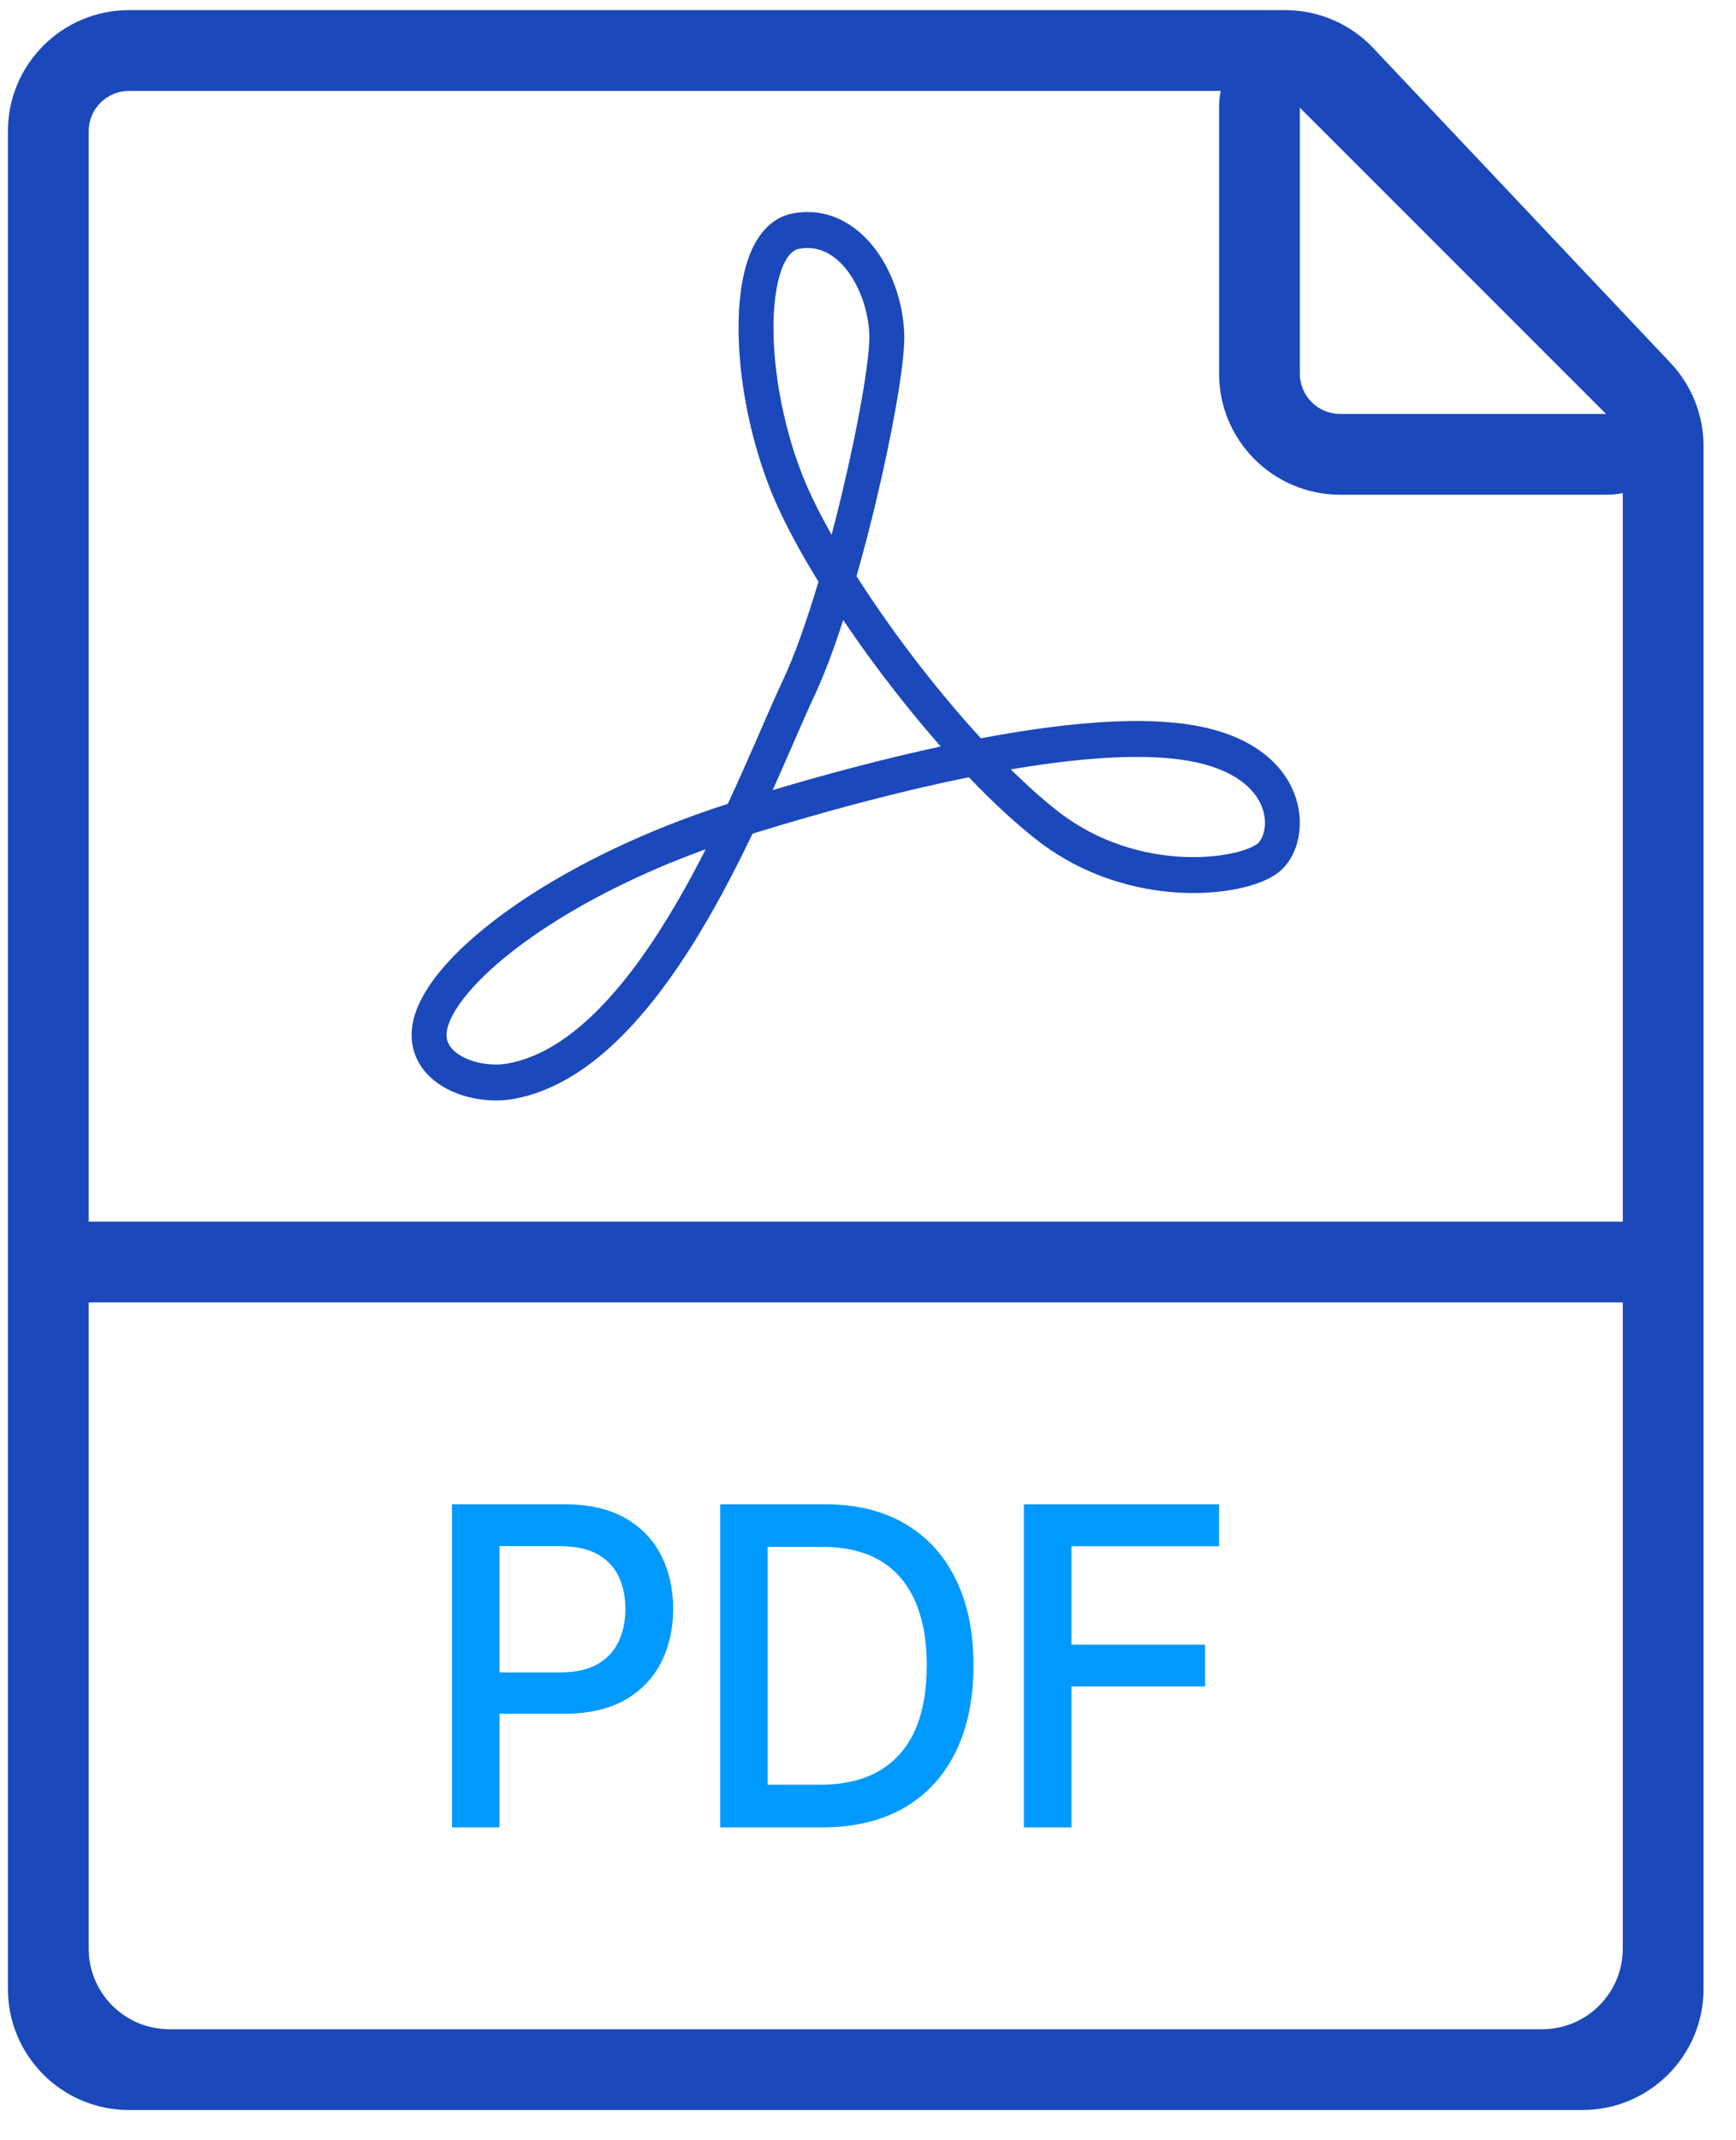 <svg width="43" height="53" viewBox="0 0 43 53" fill="none" xmlns="http://www.w3.org/2000/svg">
<path fill-rule="evenodd" clip-rule="evenodd" d="M21.011 6.732C20.687 6.293 20.272 6.071 19.79 6.161C19.661 6.185 19.497 6.302 19.359 6.675C19.224 7.043 19.151 7.57 19.159 8.205C19.174 9.47 19.504 11.031 20.101 12.289C20.245 12.593 20.412 12.912 20.598 13.243C20.686 12.911 20.77 12.577 20.849 12.246C21.055 11.389 21.227 10.564 21.347 9.875C21.469 9.176 21.533 8.645 21.533 8.363C21.533 7.81 21.341 7.181 21.011 6.732ZM21.215 14.268C21.386 13.67 21.546 13.056 21.689 12.459C21.898 11.587 22.074 10.743 22.198 10.032C22.321 9.332 22.398 8.732 22.398 8.363C22.398 7.629 22.151 6.809 21.7 6.195C21.241 5.573 20.529 5.119 19.635 5.286C19.075 5.391 18.738 5.854 18.551 6.359C18.362 6.871 18.286 7.522 18.294 8.216C18.31 9.606 18.668 11.297 19.324 12.678C19.581 13.222 19.904 13.806 20.273 14.405C19.988 15.362 19.682 16.233 19.386 16.86C19.232 17.185 19.056 17.59 18.856 18.05C18.615 18.604 18.339 19.238 18.027 19.906C16.004 20.554 14.248 21.416 12.919 22.308C12.236 22.767 11.658 23.239 11.215 23.7C10.777 24.156 10.446 24.626 10.29 25.085C10.159 25.473 10.166 25.844 10.304 26.172C10.439 26.492 10.68 26.728 10.944 26.891C11.46 27.212 12.153 27.314 12.713 27.215C13.739 27.032 14.648 26.421 15.439 25.619C16.232 24.817 16.933 23.798 17.541 22.747C17.942 22.054 18.309 21.335 18.64 20.644C20.423 20.093 22.276 19.595 23.998 19.247C24.588 19.864 25.171 20.405 25.712 20.823C26.858 21.707 28.151 22.05 29.236 22.106C29.779 22.134 30.277 22.09 30.689 22.002C31.087 21.917 31.451 21.78 31.687 21.587C32.181 21.18 32.343 20.359 32.051 19.63C31.745 18.862 30.966 18.212 29.614 17.969C28.284 17.729 26.453 17.887 24.471 18.25C24.413 18.261 24.355 18.272 24.297 18.283C23.812 17.755 23.323 17.175 22.85 16.571C22.259 15.815 21.701 15.029 21.215 14.268ZM20.886 15.355C20.652 16.076 20.408 16.732 20.164 17.249C20.027 17.539 19.862 17.918 19.671 18.357C19.511 18.723 19.334 19.131 19.139 19.565C20.526 19.153 21.943 18.778 23.301 18.485C22.92 18.052 22.542 17.596 22.176 17.128C21.724 16.55 21.288 15.951 20.886 15.355ZM25.038 19.053C25.453 19.463 25.855 19.821 26.231 20.111C27.212 20.868 28.329 21.169 29.279 21.218C29.753 21.242 30.178 21.203 30.513 21.131C30.863 21.057 31.069 20.956 31.147 20.892C31.279 20.784 31.43 20.414 31.252 19.968C31.089 19.561 30.616 19.052 29.465 18.845C28.374 18.648 26.825 18.749 25.038 19.053ZM17.481 21.029C15.867 21.613 14.471 22.328 13.392 23.052C12.746 23.486 12.22 23.92 11.83 24.326C11.435 24.737 11.203 25.096 11.107 25.377C11.038 25.582 11.056 25.721 11.098 25.819C11.143 25.926 11.236 26.034 11.39 26.13C11.709 26.327 12.187 26.405 12.566 26.338C13.355 26.198 14.112 25.716 14.833 24.986C15.552 24.257 16.209 23.309 16.798 22.291C17.04 21.874 17.267 21.45 17.481 21.029Z" fill="#1B48BB"/>
<path d="M11.196 45.251V37.251H13.975C14.582 37.251 15.085 37.364 15.483 37.591C15.881 37.817 16.18 38.127 16.378 38.52C16.576 38.911 16.674 39.351 16.674 39.841C16.674 40.333 16.574 40.776 16.374 41.169C16.176 41.56 15.876 41.87 15.475 42.099C15.077 42.325 14.576 42.438 13.972 42.438H12.06V41.415H13.865C14.248 41.415 14.559 41.347 14.798 41.212C15.036 41.074 15.211 40.886 15.323 40.649C15.435 40.412 15.491 40.143 15.491 39.841C15.491 39.539 15.435 39.27 15.323 39.036C15.211 38.802 15.035 38.618 14.794 38.485C14.555 38.352 14.241 38.286 13.85 38.286H12.373V45.251H11.196Z" fill="#0099FF"/>
<path d="M20.363 45.251H17.839V37.251H20.443C21.207 37.251 21.863 37.411 22.411 37.731C22.959 38.049 23.38 38.506 23.671 39.102C23.966 39.696 24.113 40.408 24.113 41.239C24.113 42.073 23.965 42.789 23.668 43.388C23.373 43.987 22.947 44.448 22.389 44.77C21.83 45.091 21.155 45.251 20.363 45.251ZM19.015 44.196H20.299C20.892 44.196 21.386 44.082 21.779 43.852C22.173 43.621 22.467 43.286 22.663 42.849C22.858 42.408 22.956 41.872 22.956 41.239C22.956 40.612 22.858 40.079 22.663 39.642C22.47 39.204 22.182 38.872 21.798 38.645C21.415 38.419 20.939 38.306 20.371 38.306H19.015V44.196Z" fill="#0099FF"/>
<path d="M25.361 45.251V37.251H30.196V38.29H26.538V40.727H29.85V41.763H26.538V45.251H25.361Z" fill="#0099FF"/>
<path fill-rule="evenodd" clip-rule="evenodd" d="M3.196 2.251C2.644 2.251 2.196 2.699 2.196 3.251L2.196 30.251L40.196 30.251V12.21C40.065 12.237 39.926 12.251 39.782 12.251H33.196C31.539 12.251 30.196 10.908 30.196 9.251V2.665C30.196 2.521 30.21 2.383 30.237 2.251L3.196 2.251ZM2.196 48.251L2.196 32.251L40.196 32.251V48.251C40.196 49.355 39.301 50.251 38.196 50.251H4.196C3.092 50.251 2.196 49.355 2.196 48.251ZM0.196 3.251L0.196 30.251L0.196 48.251L0.196 49.251C0.196 50.908 1.539 52.251 3.196 52.251L4.196 52.251H38.196L39.196 52.251C40.853 52.251 42.196 50.908 42.196 49.251L42.196 48.251V30.251L42.196 11.046C42.196 10.28 41.903 9.543 41.377 8.986L34.015 1.191C33.449 0.591 32.66 0.251 31.834 0.251L3.196 0.251C1.539 0.251 0.196 1.594 0.196 3.251ZM32.196 9.251L32.196 2.665L39.782 10.251L33.196 10.251C32.644 10.251 32.196 9.803 32.196 9.251Z" fill="#1B48BB"/>
</svg>
